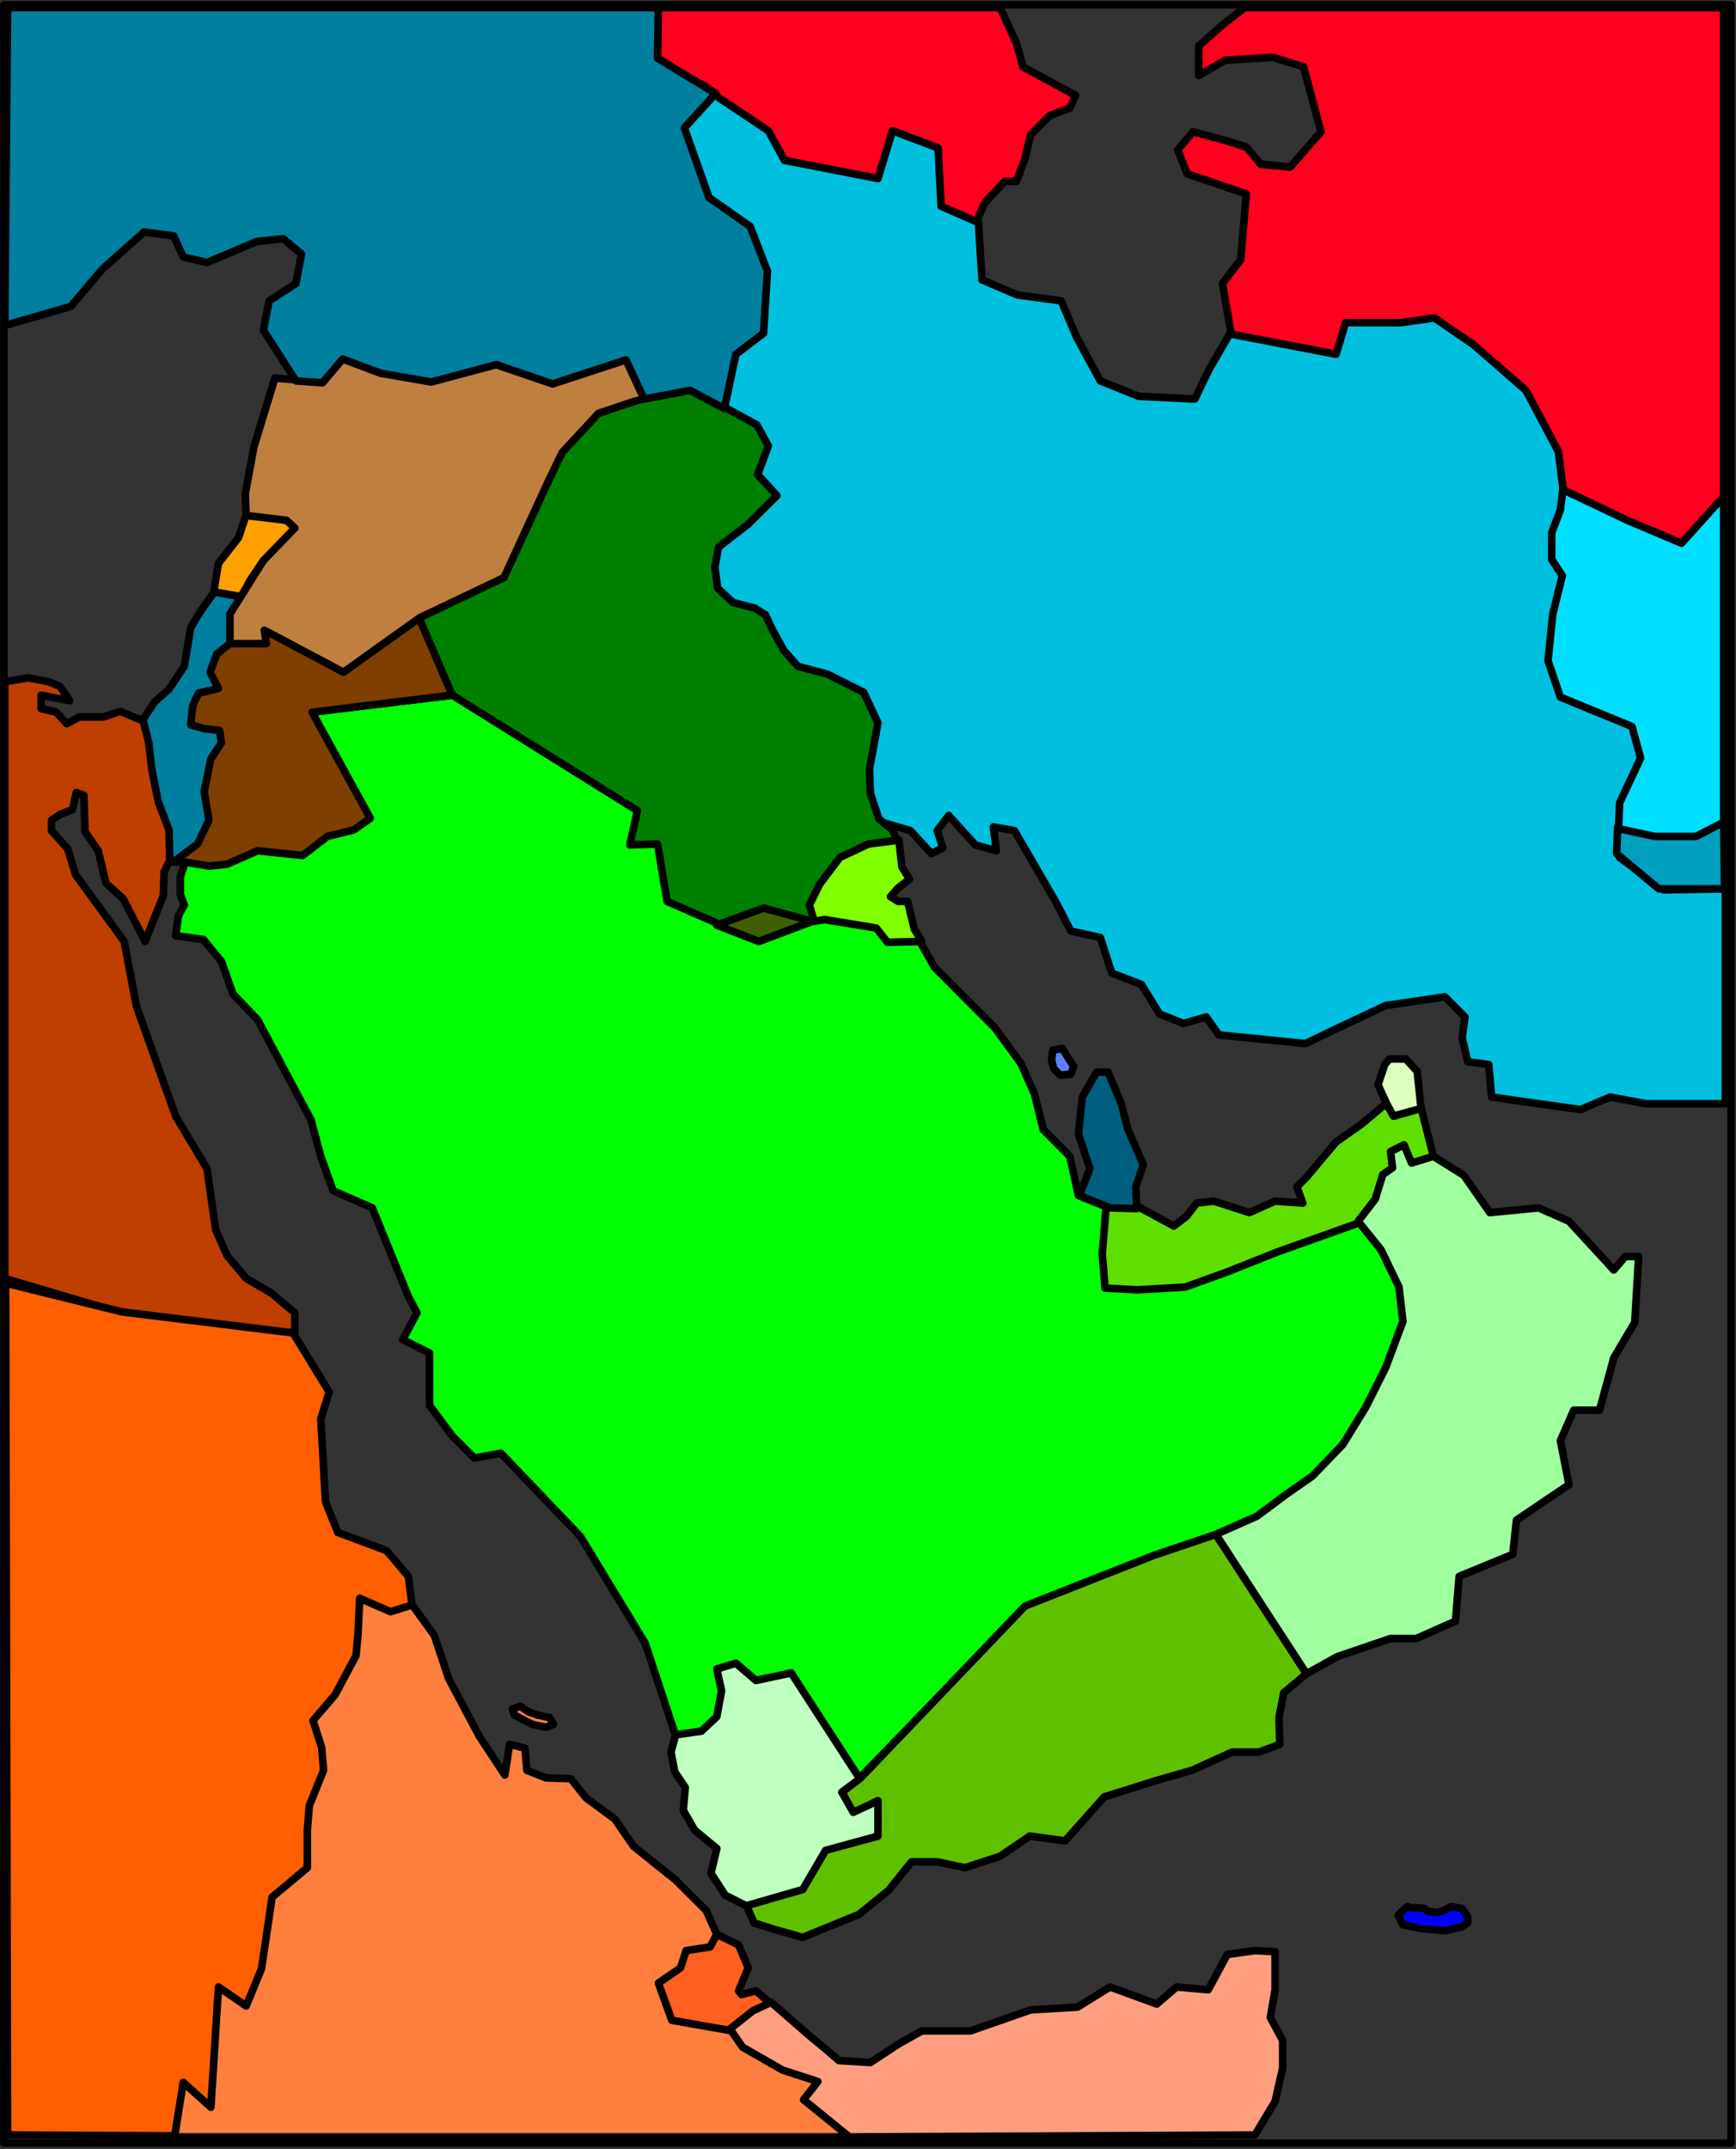 <?xml version="1.0" encoding="UTF-8" standalone="no"?>
<svg
   xmlns:ooo="http://xml.openoffice.org/svg/export"
   xmlns:dc="http://purl.org/dc/elements/1.1/"
   xmlns:cc="http://creativecommons.org/ns#"
   xmlns:rdf="http://www.w3.org/1999/02/22-rdf-syntax-ns#"
   xmlns:svg="http://www.w3.org/2000/svg"
   xmlns="http://www.w3.org/2000/svg"
   xmlns:sodipodi="http://sodipodi.sourceforge.net/DTD/sodipodi-0.dtd"
   xmlns:inkscape="http://www.inkscape.org/namespaces/inkscape"
   version="1.2"
   width="80.26mm"
   height="99.31mm"
   viewBox="0 0 8026 9931"
   preserveAspectRatio="xMidYMid"
   xml:space="preserve"
   id="svg194"
   sodipodi:docname="midleast.svg"
   style="fill-rule:evenodd;stroke-width:28.222;stroke-linejoin:round"
   inkscape:version="0.92.5 (2060ec1f9f, 2020-04-08)"><rect x="0" y="0" width="8026" height="9931" fill="#333333" stroke="none"/><sodipodi:namedview
   pagecolor="#ffffff"
   bordercolor="#666666"
   borderopacity="1"
   objecttolerance="10"
   gridtolerance="10"
   guidetolerance="10"
   inkscape:pageopacity="0"
   inkscape:pageshadow="2"
   inkscape:window-width="664"
   inkscape:window-height="487"
   id="namedview196"
   showgrid="false"
   inkscape:zoom="0.2102413"
   inkscape:cx="151.67244"
   inkscape:cy="187.65354"
   inkscape:window-x="0"
   inkscape:window-y="0"
   inkscape:window-maximized="0"
   inkscape:current-layer="svg194" />
 <defs
   class="ClipPathGroup"
   id="defs8">
  <clipPath
   id="presentation_clip_path"
   clipPathUnits="userSpaceOnUse">
   <rect
   x="0"
   y="0"
   width="21000"
   height="29700"
   id="rect2" />
  </clipPath>
  <clipPath
   id="presentation_clip_path_shrink"
   clipPathUnits="userSpaceOnUse">
   <rect
   x="21"
   y="29"
   width="20958"
   height="29641"
   id="rect5" />
  </clipPath>
 </defs>
 <defs
   class="TextShapeIndex"
   id="defs12">
  <g
   ooo:slide="id1"
   ooo:id-list="id3"
   id="g10" />
 </defs>
 <defs
   class="EmbeddedBulletChars"
   id="defs44">
  <g
   id="bullet-char-template-57356"
   transform="matrix(4.8828125e-4,0,0,-4.8828125e-4,0,0)">
   <path
   d="M 580,1141 1163,571 580,0 -4,571 Z"
   id="path14"
   inkscape:connector-curvature="0" />
  </g>
  <g
   id="bullet-char-template-57354"
   transform="matrix(4.8828125e-4,0,0,-4.8828125e-4,0,0)">
   <path
   d="M 8,1128 H 1137 V 0 H 8 Z"
   id="path17"
   inkscape:connector-curvature="0" />
  </g>
  <g
   id="bullet-char-template-10146"
   transform="matrix(4.8828125e-4,0,0,-4.8828125e-4,0,0)">
   <path
   d="M 174,0 602,739 174,1481 1456,739 Z M 1358,739 309,1346 659,739 Z"
   id="path20"
   inkscape:connector-curvature="0" />
  </g>
  <g
   id="bullet-char-template-10132"
   transform="matrix(4.8828125e-4,0,0,-4.8828125e-4,0,0)">
   <path
   d="M 2015,739 1276,0 H 717 l 543,543 H 174 v 393 h 1086 l -543,545 h 557 z"
   id="path23"
   inkscape:connector-curvature="0" />
  </g>
  <g
   id="bullet-char-template-10007"
   transform="matrix(4.8828125e-4,0,0,-4.8828125e-4,0,0)">
   <path
   d="m 0,-2 c -7,16 -16,29 -25,39 l 381,530 c -94,256 -141,385 -141,387 0,25 13,38 40,38 9,0 21,-2 34,-5 21,4 42,12 65,25 l 27,-13 111,-251 280,301 64,-25 24,25 c 21,-10 41,-24 62,-43 C 886,937 835,863 770,784 769,783 710,716 594,584 L 774,223 c 0,-27 -21,-55 -63,-84 l 16,-20 C 717,90 699,76 672,76 641,76 570,178 457,381 L 164,-76 c -22,-34 -53,-51 -92,-51 -42,0 -63,17 -64,51 -7,9 -10,24 -10,44 0,9 1,19 2,30 z"
   id="path26"
   inkscape:connector-curvature="0" />
  </g>
  <g
   id="bullet-char-template-10004"
   transform="matrix(4.8828125e-4,0,0,-4.8828125e-4,0,0)">
   <path
   d="M 285,-33 C 182,-33 111,30 74,156 52,228 41,333 41,471 c 0,78 14,145 41,201 34,71 87,106 158,106 53,0 88,-31 106,-94 l 23,-176 c 8,-64 28,-97 59,-98 l 735,706 c 11,11 33,17 66,17 42,0 63,-15 63,-46 V 965 c 0,-36 -10,-64 -30,-84 L 442,47 C 390,-6 338,-33 285,-33 Z"
   id="path29"
   inkscape:connector-curvature="0" />
  </g>
  <g
   id="bullet-char-template-9679"
   transform="matrix(4.8828125e-4,0,0,-4.8828125e-4,0,0)">
   <path
   d="M 813,0 C 632,0 489,54 383,161 276,268 223,411 223,592 c 0,181 53,324 160,431 106,107 249,161 430,161 179,0 323,-54 432,-161 108,-107 162,-251 162,-431 0,-180 -54,-324 -162,-431 C 1136,54 992,0 813,0 Z"
   id="path32"
   inkscape:connector-curvature="0" />
  </g>
  <g
   id="bullet-char-template-8226"
   transform="matrix(4.8828125e-4,0,0,-4.8828125e-4,0,0)">
   <path
   d="m 346,457 c -73,0 -137,26 -191,78 -54,51 -81,114 -81,188 0,73 27,136 81,188 54,52 118,78 191,78 73,0 134,-26 185,-79 51,-51 77,-114 77,-187 0,-75 -25,-137 -76,-188 -50,-52 -112,-78 -186,-78 z"
   id="path35"
   inkscape:connector-curvature="0" />
  </g>
  <g
   id="bullet-char-template-8211"
   transform="matrix(4.8828125e-4,0,0,-4.8828125e-4,0,0)">
   <path
   d="M -4,459 H 1135 V 606 H -4 Z"
   id="path38"
   inkscape:connector-curvature="0" />
  </g>
  <g
   id="bullet-char-template-61548"
   transform="matrix(4.8828125e-4,0,0,-4.8828125e-4,0,0)">
   <path
   d="m 173,740 c 0,163 58,303 173,419 116,115 255,173 419,173 163,0 302,-58 418,-173 116,-116 174,-256 174,-419 0,-163 -58,-303 -174,-418 C 1067,206 928,148 765,148 601,148 462,206 346,322 231,437 173,577 173,740 Z"
   id="path41"
   inkscape:connector-curvature="0" />
  </g>
 </defs>
 <g
   id="g49"
   transform="translate(-6487,-9884)">
  <g
   id="id2"
   class="Master_Slide">
   <g
   id="bg-id2"
   class="Background" />
   <g
   id="bo-id2"
   class="BackgroundObjects" />
  </g>
 </g>
 <g
   class="SlideGroup"
   id="g192"
   transform="translate(-6487,-9884)">
  <g
   id="g190">
   <g
   id="container-id1">
    <g
   id="id1"
   class="Slide"
   clip-path="url(#presentation_clip_path)">
     <g
   class="Page"
   id="g186">
      <g
   class="Graphic"
   id="g184">
       <g
   id="id3">
        <rect
   class="BoundingBox"
   x="6487"
   y="9884"
   width="8026"
   height="9931"
   id="rect51"
   style="fill:none;stroke:none" />
        <defs
   id="defs56">
         <clipPath
   id="clip_path_1"
   clipPathUnits="userSpaceOnUse">
          <path
   d="m 6487,9884 h 8025 v 9930 H 6487 Z"
   id="path53"
   inkscape:connector-curvature="0" />
         </clipPath>
        </defs>
        <g
   clip-path="url(#clip_path_1)"
   id="g58" />
        <defs
   id="defs63">
         <clipPath
   id="clip_path_2"
   clipPathUnits="userSpaceOnUse">
          <path
   d="m 6487,9884 h 8020 v 9925 H 6487 Z"
   id="path60"
   inkscape:connector-curvature="0" />
         </clipPath>
        </defs>
        <g
   clip-path="url(#clip_path_2)"
   id="g179">
         <path
   d="m 6505,9906 h 7985 v 9881 H 6505 Z"
   id="path65"
   inkscape:connector-curvature="0"
   style="fill:none;stroke:#000000;stroke-width:35;stroke-linecap:round;stroke-linejoin:round" />
         <path
   d="m 9836,11768 53,-260 123,-84 14,-287 -71,-203 -203,-141 -110,-327 150,-150 247,164 84,136 410,84 80,-220 220,83 13,261 164,79 17,274 164,70 202,27 71,167 110,203 177,71 260,13 66,-137 97,-167 234,44 252,40 53,-150 234,13 176,-27 168,111 273,247 137,273 27,203 -58,185 v 98 l 44,66 v 70 l -44,137 -13,221 57,136 261,106 66,31 44,163 -97,208 -13,247 203,150 286,-5 v 993 h -366 l -167,-31 -137,58 -411,-58 -13,-150 -97,-13 -26,-110 13,-97 -93,-93 -273,40 -234,110 -137,66 -401,-40 -58,-83 -106,30 -110,-44 -84,-136 -137,-53 -53,-164 -136,-30 -71,-137 -190,-327 -97,-17 13,110 -97,-27 -123,-136 -53,70 26,80 -53,26 -97,-106 -150,-44 -31,-101 -17,-141 26,-128 14,-84 -67,-137 -167,-84 -128,-26 -71,-80 -88,-167 -53,-36 -93,-22 -75,-75 -9,-88 18,-101 132,-102 128,-128 -83,-93 44,-136 -49,-93 z"
   id="path67"
   inkscape:connector-curvature="0"
   style="fill:#00bfdf;stroke:none" />
         <path
   d="m 9836,11768 53,-260 123,-84 14,-287 -71,-203 -203,-141 -110,-327 150,-150 247,164 84,136 410,84 80,-220 220,83 13,261 164,79 17,274 164,70 202,27 71,167 110,203 177,71 260,13 66,-137 97,-167 234,44 252,40 53,-150 234,13 176,-27 168,111 273,247 137,273 27,203 -58,185 v 98 l 44,66 v 70 l -44,137 -13,221 57,136 261,106 66,31 44,163 -97,208 -13,247 203,150 286,-5 v 993 h -366 l -167,-31 -137,58 -411,-58 -13,-150 -97,-13 -26,-110 13,-97 -93,-93 -273,40 -234,110 -137,66 -401,-40 -58,-83 -106,30 -110,-44 -84,-136 -137,-53 -53,-164 -136,-30 -71,-137 -190,-327 -97,-17 13,110 -97,-27 -123,-136 -53,70 26,80 -53,26 -97,-106 -150,-44 -31,-101 -17,-141 26,-128 14,-84 -67,-137 -167,-84 -128,-26 -71,-80 -88,-167 -53,-36 -93,-22 -75,-75 -9,-88 18,-101 132,-102 128,-128 -83,-93 44,-136 -49,-93 z"
   id="path69"
   inkscape:connector-curvature="0"
   style="fill:none;stroke:#000000;stroke-width:35;stroke-linecap:round;stroke-linejoin:round" />
         <path
   d="m 8812,12540 269,-574 177,-185 163,-53 261,-53 150,88 154,84 53,97 -49,133 89,97 -133,132 -137,106 -17,93 13,97 71,66 101,26 49,31 31,66 53,97 66,75 136,36 168,84 66,141 -39,212 4,114 40,119 62,49 22,53 -142,17 -119,58 -92,132 -49,88 22,71 -13,9 -35,-9 -190,-49 -208,75 -251,-105 -35,-270 -128,9 31,-163 -848,-534 -158,-362 z"
   id="path71"
   inkscape:connector-curvature="0"
   style="fill:#008000;stroke:none" />
         <path
   d="m 8812,12540 269,-574 177,-185 163,-53 261,-53 150,88 154,84 53,97 -49,133 89,97 -133,132 -137,106 -17,93 13,97 71,66 101,26 49,31 31,66 53,97 66,75 136,36 168,84 66,141 -39,212 4,114 40,119 62,49 22,53 -142,17 -119,58 -92,132 -49,88 22,71 -13,9 -35,-9 -190,-49 -208,75 -251,-105 -35,-270 -128,9 31,-163 -848,-534 -158,-362 z"
   id="path73"
   inkscape:connector-curvature="0"
   style="fill:none;stroke:#000000;stroke-width:35;stroke-linecap:round;stroke-linejoin:round" />
         <path
   d="m 7925,13175 653,-79 856,534 -35,158 128,-4 44,265 424,185 282,-106 265,40 57,66 h 141 l 67,119 282,283 119,163 62,141 40,163 123,124 40,181 141,57 -22,203 22,163 371,-9 370,-145 420,-150 97,132 92,163 14,168 -62,176 -89,181 -123,225 -159,150 -234,168 -212,93 -194,66 -675,260 -772,794 -318,-485 -163,31 -93,-75 -75,22 23,115 -27,110 -71,62 -123,22 -141,-428 -300,-494 -367,-384 -123,22 -102,-102 -105,-141 v -242 l -124,-62 66,-124 -40,-75 -167,-410 -181,-79 -57,-159 -45,-168 -247,-463 -114,-119 -53,-150 -84,-102 -128,-17 13,-93 27,-49 -18,-48 v -84 l 22,-66 132,13 67,-13 141,-62 203,18 106,-80 128,-26 70,-57 z"
   id="path75"
   inkscape:connector-curvature="0"
   style="fill:#00ff00;stroke:none" />
         <path
   d="m 7925,13175 653,-79 856,534 -35,158 128,-4 44,265 424,185 282,-106 265,40 57,66 h 141 l 67,119 282,283 119,163 62,141 40,163 123,124 40,181 141,57 -22,203 22,163 371,-9 370,-145 420,-150 97,132 92,163 14,168 -62,176 -89,181 -123,225 -159,150 -234,168 -212,93 -194,66 -675,260 -772,794 -318,-485 -163,31 -93,-75 -75,22 23,115 -27,110 -71,62 -123,22 -141,-428 -300,-494 -367,-384 -123,22 -102,-102 -105,-141 v -242 l -124,-62 66,-124 -40,-75 -167,-410 -181,-79 -57,-159 -45,-168 -247,-463 -114,-119 -53,-150 -84,-102 -128,-17 13,-93 27,-49 -18,-48 v -84 l 22,-66 132,13 67,-13 141,-62 203,18 106,-80 128,-26 70,-57 z"
   id="path77"
   inkscape:connector-curvature="0"
   style="fill:none;stroke:#000000;stroke-width:35;stroke-linecap:round;stroke-linejoin:round" />
         <path
   d="m 10251,14141 -22,-75 48,-97 93,-123 132,-62 141,-18 14,124 35,57 -53,40 -35,40 35,22 h 44 l 31,128 35,57 -159,4 -52,-66 -239,-39 z"
   id="path79"
   inkscape:connector-curvature="0"
   style="fill:#7fff00;stroke:none" />
         <path
   d="m 10251,14141 -22,-75 48,-97 93,-123 132,-62 141,-18 14,124 35,57 -53,40 -35,40 35,22 h 44 l 31,128 35,57 -159,4 -52,-66 -239,-39 z"
   id="path81"
   inkscape:connector-curvature="0"
   style="fill:none;stroke:#000000;stroke-width:35;stroke-linecap:round;stroke-linejoin:round" />
         <path
   d="m 11601,15461 h 150 l 163,88 58,-44 48,-62 79,-9 164,53 119,-53 128,9 -27,-75 44,-44 137,-163 119,-84 111,-93 39,57 124,-39 57,225 -101,39 -40,-83 -48,30 4,67 -40,35 -35,119 -88,102 -371,132 -234,93 -194,70 -221,13 -150,-8 -13,-159 z"
   id="path83"
   inkscape:connector-curvature="0"
   style="fill:#5fdf00;stroke:none" />
         <path
   d="m 11601,15461 h 150 l 163,88 58,-44 48,-62 79,-9 164,53 119,-53 128,9 -27,-75 44,-44 137,-163 119,-84 111,-93 39,57 124,-39 57,225 -101,39 -40,-83 -48,30 4,67 -40,35 -35,119 -88,102 -371,132 -234,93 -194,70 -221,13 -150,-8 -13,-159 z"
   id="path85"
   inkscape:connector-curvature="0"
   style="fill:none;stroke:#000000;stroke-width:35;stroke-linecap:round;stroke-linejoin:round" />
         <path
   d="m 12898,14984 31,57 128,-35 -18,-172 -53,-57 h -75 l -22,26 -31,93 z"
   id="path87"
   inkscape:connector-curvature="0"
   style="fill:#dfffbf;stroke:none" />
         <path
   d="m 12898,14984 31,57 128,-35 -18,-172 -53,-57 h -75 l -22,26 -31,93 z"
   id="path89"
   inkscape:connector-curvature="0"
   style="fill:none;stroke:#000000;stroke-width:35;stroke-linecap:round;stroke-linejoin:round" />
         <path
   d="m 13114,15227 141,88 120,172 225,-22 141,62 207,225 53,-62 h 62 l -18,304 -97,164 -66,242 h -119 l -62,141 40,203 -243,164 -17,158 -248,102 -17,207 -181,80 h -119 l -247,84 -142,79 -419,-644 190,-84 137,-102 119,-83 141,-146 106,-172 93,-185 79,-212 -18,-159 -83,-172 -106,-132 79,-102 35,-114 45,-31 -9,-75 62,-31 35,84 z"
   id="path91"
   inkscape:connector-curvature="0"
   style="fill:#9fff9f;stroke:none" />
         <path
   d="m 13114,15227 141,88 120,172 225,-22 141,62 207,225 53,-62 h 62 l -18,304 -97,164 -66,242 h -119 l -62,141 40,203 -243,164 -17,158 -248,102 -17,207 -181,80 h -119 l -247,84 -142,79 -419,-644 190,-84 137,-102 119,-83 141,-146 106,-172 93,-185 79,-212 -18,-159 -83,-172 -106,-132 79,-102 35,-114 45,-31 -9,-75 62,-31 35,84 z"
   id="path93"
   inkscape:connector-curvature="0"
   style="fill:none;stroke:#000000;stroke-width:35;stroke-linecap:round;stroke-linejoin:round" />
         <path
   d="m 12108,16974 -287,97 -595,234 -755,789 -92,67 53,105 110,-61 v 163 l -243,62 -101,181 -261,75 36,83 84,27 141,40 260,-106 137,-111 106,-132 h 119 l 128,27 163,-53 137,-93 163,22 181,-203 238,-75 168,-48 185,-84 h 124 l 97,-36 -4,-123 22,-115 105,-88 z"
   id="path95"
   inkscape:connector-curvature="0"
   style="fill:#5fc000;stroke:none" />
         <path
   d="m 12108,16974 -287,97 -595,234 -755,789 -92,67 53,105 110,-61 v 163 l -243,62 -101,181 -261,75 36,83 84,27 141,40 260,-106 137,-111 106,-132 h 119 l 128,27 163,-53 137,-93 163,22 181,-203 238,-75 168,-48 185,-84 h 124 l 97,-36 -4,-123 22,-115 105,-88 z"
   id="path97"
   inkscape:connector-curvature="0"
   style="fill:none;stroke:#000000;stroke-width:35;stroke-linecap:round;stroke-linejoin:round" />
         <path
   d="m 9611,17900 119,-17 71,-67 22,-119 -22,-101 88,-27 93,80 163,-35 317,489 -83,62 53,93 114,-53 v 163 l -242,66 -106,181 -261,75 -97,-49 -66,-101 27,-115 -102,-84 -53,-92 9,-106 -48,-71 -18,-92 z"
   id="path99"
   inkscape:connector-curvature="0"
   style="fill:#bfffbf;stroke:none" />
         <path
   d="m 9611,17900 119,-17 71,-67 22,-119 -22,-101 88,-27 93,80 163,-35 317,489 -83,62 53,93 114,-53 v 163 l -242,66 -106,181 -261,75 -97,-49 -66,-101 27,-115 -102,-84 -53,-92 9,-106 -48,-71 -18,-92 z"
   id="path101"
   inkscape:connector-curvature="0"
   style="fill:none;stroke:#000000;stroke-width:35;stroke-linecap:round;stroke-linejoin:round" />
         <path
   d="m 11742,15469 -4,-101 35,-102 -71,-163 -31,-119 -61,-146 h -53 l -66,115 -18,172 53,159 -49,124 142,57 z"
   id="path103"
   inkscape:connector-curvature="0"
   style="fill:#005f7f;stroke:none" />
         <path
   d="m 11742,15469 -4,-101 35,-102 -71,-163 -31,-119 -61,-146 h -53 l -66,115 -18,172 53,159 -49,124 142,57 z"
   id="path105"
   inkscape:connector-curvature="0"
   style="fill:none;stroke:#000000;stroke-width:35;stroke-linecap:round;stroke-linejoin:round" />
         <path
   d="m 11398,14728 -44,9 -5,44 9,40 31,31 49,-5 13,-35 z"
   id="path107"
   inkscape:connector-curvature="0"
   style="fill:#5f7fff;stroke:none" />
         <path
   d="m 11398,14728 -44,9 -5,44 9,40 31,31 49,-5 13,-35 z"
   id="path109"
   inkscape:connector-curvature="0"
   style="fill:none;stroke:#000000;stroke-width:35;stroke-linecap:round;stroke-linejoin:round" />
         <path
   d="m 10242,14141 -247,93 -194,-75 216,-79 z"
   id="path111"
   inkscape:connector-curvature="0"
   style="fill:#3f5f00;stroke:none" />
         <path
   d="m 10242,14141 -247,93 -194,-75 216,-79 z"
   id="path113"
   inkscape:connector-curvature="0"
   style="fill:none;stroke:#000000;stroke-width:35;stroke-linecap:round;stroke-linejoin:round" />
         <path
   d="m 7277,13868 h 70 l 106,18 84,-9 141,-62 208,22 114,-88 124,-31 75,-53 -269,-490 648,-79 -154,-358 -357,248 -362,-203 4,66 h -154 l -71,57 -35,88 40,62 -93,31 -18,62 -17,88 83,22 h 49 l 13,62 -48,62 -36,158 27,133 -53,106 z"
   id="path115"
   inkscape:connector-curvature="0"
   style="fill:#7f3f00;stroke:none" />
         <path
   d="m 7277,13868 h 70 l 106,18 84,-9 141,-62 208,22 114,-88 124,-31 75,-53 -269,-490 648,-79 -154,-358 -357,248 -362,-203 4,66 h -154 l -71,57 -35,88 40,62 -93,31 -18,62 -17,88 83,22 h 49 l 13,62 -48,62 -36,158 27,133 -53,106 z"
   id="path117"
   inkscape:connector-curvature="0"
   style="fill:none;stroke:#000000;stroke-width:35;stroke-linecap:round;stroke-linejoin:round" />
         <path
   d="m 7484,12611 -66,92 -49,80 -30,180 -71,106 -66,58 -58,88 18,110 18,119 39,181 40,93 5,150 30,-5 106,-79 53,-110 -22,-133 31,-150 49,-75 -9,-57 -75,-9 -58,-17 9,-89 27,-57 92,-22 -39,-75 31,-84 83,-66 -13,-97 53,-102 z"
   id="path119"
   inkscape:connector-curvature="0"
   style="fill:#007f9f;stroke:none" />
         <path
   d="m 7484,12611 -66,92 -49,80 -30,180 -71,106 -66,58 -58,88 18,110 18,119 39,181 40,93 5,150 30,-5 106,-79 53,-110 -22,-133 31,-150 49,-75 -9,-57 -75,-9 -58,-17 9,-89 27,-57 92,-22 -39,-75 31,-84 83,-66 -13,-97 53,-102 z"
   id="path121"
   inkscape:connector-curvature="0"
   style="fill:none;stroke:#000000;stroke-width:35;stroke-linecap:round;stroke-linejoin:round" />
         <path
   d="m 7625,12262 195,26 35,31 -44,75 -106,80 -62,92 -40,75 -128,-22 22,-132 93,-119 z"
   id="path123"
   inkscape:connector-curvature="0"
   style="fill:#ff9f00;stroke:none" />
         <path
   d="m 7625,12262 195,26 35,31 -44,75 -106,80 -62,92 -40,75 -128,-22 22,-132 93,-119 z"
   id="path125"
   inkscape:connector-curvature="0"
   style="fill:none;stroke:#000000;stroke-width:35;stroke-linecap:round;stroke-linejoin:round" />
         <path
   d="m 7149,13215 26,101 14,124 30,150 49,128 4,141 -26,53 -4,110 -84,212 -102,-198 -79,-71 -36,-150 -61,-88 -5,-168 -35,-13 -18,79 -57,22 -40,27 v 48 l 75,84 36,119 225,309 57,300 181,507 145,243 40,282 53,120 88,105 115,67 110,92 v 102 l -789,-97 -552,-164 v -2757 l 110,-18 93,18 53,22 44,66 -132,-26 v 62 l 70,17 49,53 57,-31 h 40 71 l 79,-26 z"
   id="path127"
   inkscape:connector-curvature="0"
   style="fill:#bf3f00;stroke:none" />
         <path
   d="m 7149,13215 26,101 14,124 30,150 49,128 4,141 -26,53 -4,110 -84,212 -102,-198 -79,-71 -36,-150 -61,-88 -5,-168 -35,-13 -18,79 -57,22 -40,27 v 48 l 75,84 36,119 225,309 57,300 181,507 145,243 40,282 53,120 88,105 115,67 110,92 v 102 l -789,-97 -552,-164 v -2757 l 110,-18 93,18 53,22 44,66 -132,-26 v 62 l 70,17 49,53 57,-31 h 40 71 l 79,-26 z"
   id="path129"
   inkscape:connector-curvature="0"
   style="fill:none;stroke:#000000;stroke-width:35;stroke-linecap:round;stroke-linejoin:round" />
         <path
   d="m 7842,16043 167,273 -39,124 22,384 57,141 225,84 101,119 18,141 -110,27 -128,-49 -5,159 -13,97 -97,181 -101,115 39,110 14,115 -67,163 -17,287 -163,141 -36,322 -84,181 -123,-80 -40,543 -119,-97 -44,229 -777,-4 -9,-3936 539,133 z"
   id="path131"
   inkscape:connector-curvature="0"
   style="fill:#ff5f00;stroke:none" />
         <path
   d="m 7842,16043 167,273 -39,124 22,384 57,141 225,84 101,119 18,141 -110,27 -128,-49 -5,159 -13,97 -97,181 -101,115 39,110 14,115 -67,163 -17,287 -163,141 -36,322 -84,181 -123,-80 -40,543 -119,-97 -44,229 -777,-4 -9,-3936 539,133 z"
   id="path133"
   inkscape:connector-curvature="0"
   style="fill:none;stroke:#000000;stroke-width:35;stroke-linecap:round;stroke-linejoin:round" />
         <path
   d="m 8393,17300 102,141 66,199 141,265 119,181 22,-142 71,18 9,102 88,35 115,4 70,88 133,98 88,127 194,155 141,141 49,110 -31,62 -102,18 -35,84 -93,61 58,172 278,40 53,80 172,101 176,62 -62,79 203,177 H 7294 l 40,-252 128,115 35,-556 128,88 71,-172 49,-331 163,-136 v -173 l 9,-114 66,-163 -9,-106 -40,-124 102,-119 97,-181 9,-97 8,-168 142,62 z"
   id="path135"
   inkscape:connector-curvature="0"
   style="fill:#ff7f3f;stroke:none" />
         <path
   d="m 8393,17300 102,141 66,199 141,265 119,181 22,-142 71,18 9,102 88,35 115,4 70,88 133,98 88,127 194,155 141,141 49,110 -31,62 -102,18 -35,84 -93,61 58,172 278,40 53,80 172,101 176,62 -62,79 203,177 H 7294 l 40,-252 128,115 35,-556 128,88 71,-172 49,-331 163,-136 v -173 l 9,-114 66,-163 -9,-106 -40,-124 102,-119 97,-181 9,-97 8,-168 142,62 z"
   id="path137"
   inkscape:connector-curvature="0"
   style="fill:none;stroke:#000000;stroke-width:35;stroke-linecap:round;stroke-linejoin:round" />
         <path
   d="m 9801,18822 -31,58 -111,17 -26,80 -102,70 62,172 278,49 80,-79 101,-45 -70,-61 -67,17 -13,-17 44,-106 -44,-106 z"
   id="path139"
   inkscape:connector-curvature="0"
   style="fill:#ff5f1f;stroke:none" />
         <path
   d="m 9801,18822 -31,58 -111,17 -26,80 -102,70 62,172 278,49 80,-79 101,-45 -70,-61 -67,17 -13,-17 44,-106 -44,-106 z"
   id="path141"
   inkscape:connector-curvature="0"
   style="fill:none;stroke:#000000;stroke-width:35;stroke-linecap:round;stroke-linejoin:round" />
         <path
   d="m 10052,19136 177,154 75,62 61,53 146,9 128,-84 110,-62 h 225 l 278,-97 217,-13 150,-93 216,79 92,-79 146,13 88,-163 128,-18 93,5 v 176 l -22,128 57,106 v 128 l -35,154 -93,155 -1875,9 -212,-172 66,-84 -163,-53 -185,-106 -58,-84 106,-84 z"
   id="path143"
   inkscape:connector-curvature="0"
   style="fill:#ff9f7f;stroke:none" />
         <path
   d="m 10052,19136 177,154 75,62 61,53 146,9 128,-84 110,-62 h 225 l 278,-97 217,-13 150,-93 216,79 92,-79 146,13 88,-163 128,-18 93,5 v 176 l -22,128 57,106 v 128 l -35,154 -93,155 -1875,9 -212,-172 66,-84 -163,-53 -185,-106 -58,-84 106,-84 z"
   id="path145"
   inkscape:connector-curvature="0"
   style="fill:none;stroke:#000000;stroke-width:35;stroke-linecap:round;stroke-linejoin:round" />
         <path
   d="m 12995,18694 18,5 h 26 l 36,4 13,13 44,5 40,-13 22,-14 35,5 18,4 26,40 v 26 l -26,18 -75,18 -111,-9 -88,-18 -22,-44 31,-31 z"
   id="path147"
   inkscape:connector-curvature="0"
   style="fill:#0000ff;stroke:none" />
         <path
   d="m 12995,18694 18,5 h 26 l 36,4 13,13 44,5 40,-13 22,-14 35,5 18,4 26,40 v 26 l -26,18 -75,18 -111,-9 -88,-18 -22,-44 31,-31 z"
   id="path149"
   inkscape:connector-curvature="0"
   style="fill:none;stroke:#000000;stroke-width:35;stroke-linecap:round;stroke-linejoin:round" />
         <path
   d="m 13966,13705 154,26 186,9 150,-71 4,322 h -304 l -106,-88 -89,-75 z"
   id="path151"
   inkscape:connector-curvature="0"
   style="fill:#009fbf;stroke:none" />
         <path
   d="m 13966,13705 154,26 186,9 150,-71 4,322 h -304 l -106,-88 -89,-75 z"
   id="path153"
   inkscape:connector-curvature="0"
   style="fill:none;stroke:#000000;stroke-width:35;stroke-linecap:round;stroke-linejoin:round" />
         <path
   d="m 8931,17794 -39,-26 -36,13 9,27 40,22 44,22 62,13 35,-13 -18,-31 -57,-13 z"
   id="path155"
   inkscape:connector-curvature="0"
   style="fill:#ff7f3f;stroke:none" />
         <path
   d="m 8931,17794 -39,-26 -36,13 9,27 40,22 44,22 62,13 35,-13 -18,-31 -57,-13 z"
   id="path157"
   inkscape:connector-curvature="0"
   style="fill:none;stroke:#000000;stroke-width:35;stroke-linecap:round;stroke-linejoin:round" />
         <path
   d="m 13714,12134 331,154 208,89 203,-199 v 1505 l -128,66 h -190 l -168,-36 5,-119 97,-207 -40,-146 -331,-136 -57,-168 22,-216 44,-177 -49,-75 v -123 l 40,-106 z"
   id="path159"
   inkscape:connector-curvature="0"
   style="fill:#00dfff;stroke:none" />
         <path
   d="m 13714,12134 331,154 208,89 203,-199 v 1505 l -128,66 h -190 l -168,-36 5,-119 97,-207 -40,-146 -331,-136 -57,-168 22,-216 44,-177 -49,-75 v -123 l 40,-106 z"
   id="path161"
   inkscape:connector-curvature="0"
   style="fill:none;stroke:#000000;stroke-width:35;stroke-linecap:round;stroke-linejoin:round" />
         <path
   d="m 12179,11428 -40,-234 84,-110 26,-304 -273,-93 -44,-110 70,-84 150,40 97,30 67,80 136,13 142,-163 -80,-300 -141,-44 -221,13 -123,71 v -137 l 110,-97 102,-80 h 2215 v 2259 l -195,216 -251,-106 -296,-141 -22,-176 -150,-283 -242,-211 -181,-124 -155,22 h -256 l -44,146 z"
   id="path163"
   inkscape:connector-curvature="0"
   style="fill:#ff001f;stroke:none" />
         <path
   d="m 12179,11428 -40,-234 84,-110 26,-304 -273,-93 -44,-110 70,-84 150,40 97,30 67,80 136,13 142,-163 -80,-300 -141,-44 -221,13 -123,71 v -137 l 110,-97 102,-80 h 2215 v 2259 l -195,216 -251,-106 -296,-141 -22,-176 -150,-283 -242,-211 -181,-124 -155,22 h -256 l -44,146 z"
   id="path165"
   inkscape:connector-curvature="0"
   style="fill:none;stroke:#000000;stroke-width:35;stroke-linecap:round;stroke-linejoin:round" />
         <path
   d="m 11001,10908 40,-89 92,-97 h 53 l 40,-106 26,-110 89,-88 92,-35 27,-58 -243,-132 -31,-110 -75,-164 H 9523 l 4,141 v 93 l 97,66 128,66 62,53 225,150 75,137 432,84 67,-221 211,80 14,269 z"
   id="path167"
   inkscape:connector-curvature="0"
   style="fill:#ff001f;stroke:none" />
         <path
   d="m 11001,10908 40,-89 92,-97 h 53 l 40,-106 26,-110 89,-88 92,-35 27,-58 -243,-132 -31,-110 -75,-164 H 9523 l 4,141 v 93 l 97,66 128,66 62,53 225,150 75,137 432,84 67,-221 211,80 14,269 z"
   id="path169"
   inkscape:connector-curvature="0"
   style="fill:none;stroke:#000000;stroke-width:35;stroke-linecap:round;stroke-linejoin:round" />
         <path
   d="m 9470,11724 -89,-186 -339,111 -265,-84 -296,79 -229,-39 -181,-71 -97,115 -216,-18 -97,318 -40,216 4,101 186,22 39,36 -145,150 -155,247 v 137 h 168 l -9,-62 366,194 353,-252 389,-185 203,-441 66,-137 168,-181 158,-53 z"
   id="path171"
   inkscape:connector-curvature="0"
   style="fill:#bf7f3f;stroke:none" />
         <path
   d="m 9470,11724 -89,-186 -339,111 -265,-84 -296,79 -229,-39 -181,-71 -97,115 -216,-18 -97,318 -40,216 4,101 186,22 39,36 -145,150 -155,247 v 137 h 168 l -9,-62 366,194 353,-252 389,-185 203,-441 66,-137 168,-181 158,-53 z"
   id="path173"
   inkscape:connector-curvature="0"
   style="fill:none;stroke:#000000;stroke-width:35;stroke-linecap:round;stroke-linejoin:round" />
         <path
   d="m 7855,11644 -150,-234 26,-136 124,-80 26,-136 -84,-71 -123,13 -230,97 -110,-26 -44,-97 -137,-18 -189,168 -150,176 -305,88 13,-1469 h 3009 l -4,234 269,163 -145,159 114,322 190,133 80,207 -18,287 -128,97 -53,251 -159,-84 -212,40 -84,-181 -339,111 -261,-89 -300,80 -233,-40 -177,-66 -93,110 z"
   id="path175"
   inkscape:connector-curvature="0"
   style="fill:#007f9f;stroke:none" />
         <path
   d="m 7855,11644 -150,-234 26,-136 124,-80 26,-136 -84,-71 -123,13 -230,97 -110,-26 -44,-97 -137,-18 -189,168 -150,176 -305,88 13,-1469 h 3009 l -4,234 269,163 -145,159 114,322 190,133 80,207 -18,287 -128,97 -53,251 -159,-84 -212,40 -84,-181 -339,111 -261,-89 -300,80 -233,-40 -177,-66 -93,110 z"
   id="path177"
   inkscape:connector-curvature="0"
   style="fill:none;stroke:#000000;stroke-width:35;stroke-linecap:round;stroke-linejoin:round" />
        </g>
        <g
   clip-path="url(#clip_path_1)"
   id="g181" />
       </g>
      </g>
     </g>
    </g>
   </g>
  </g>
 </g>
</svg>